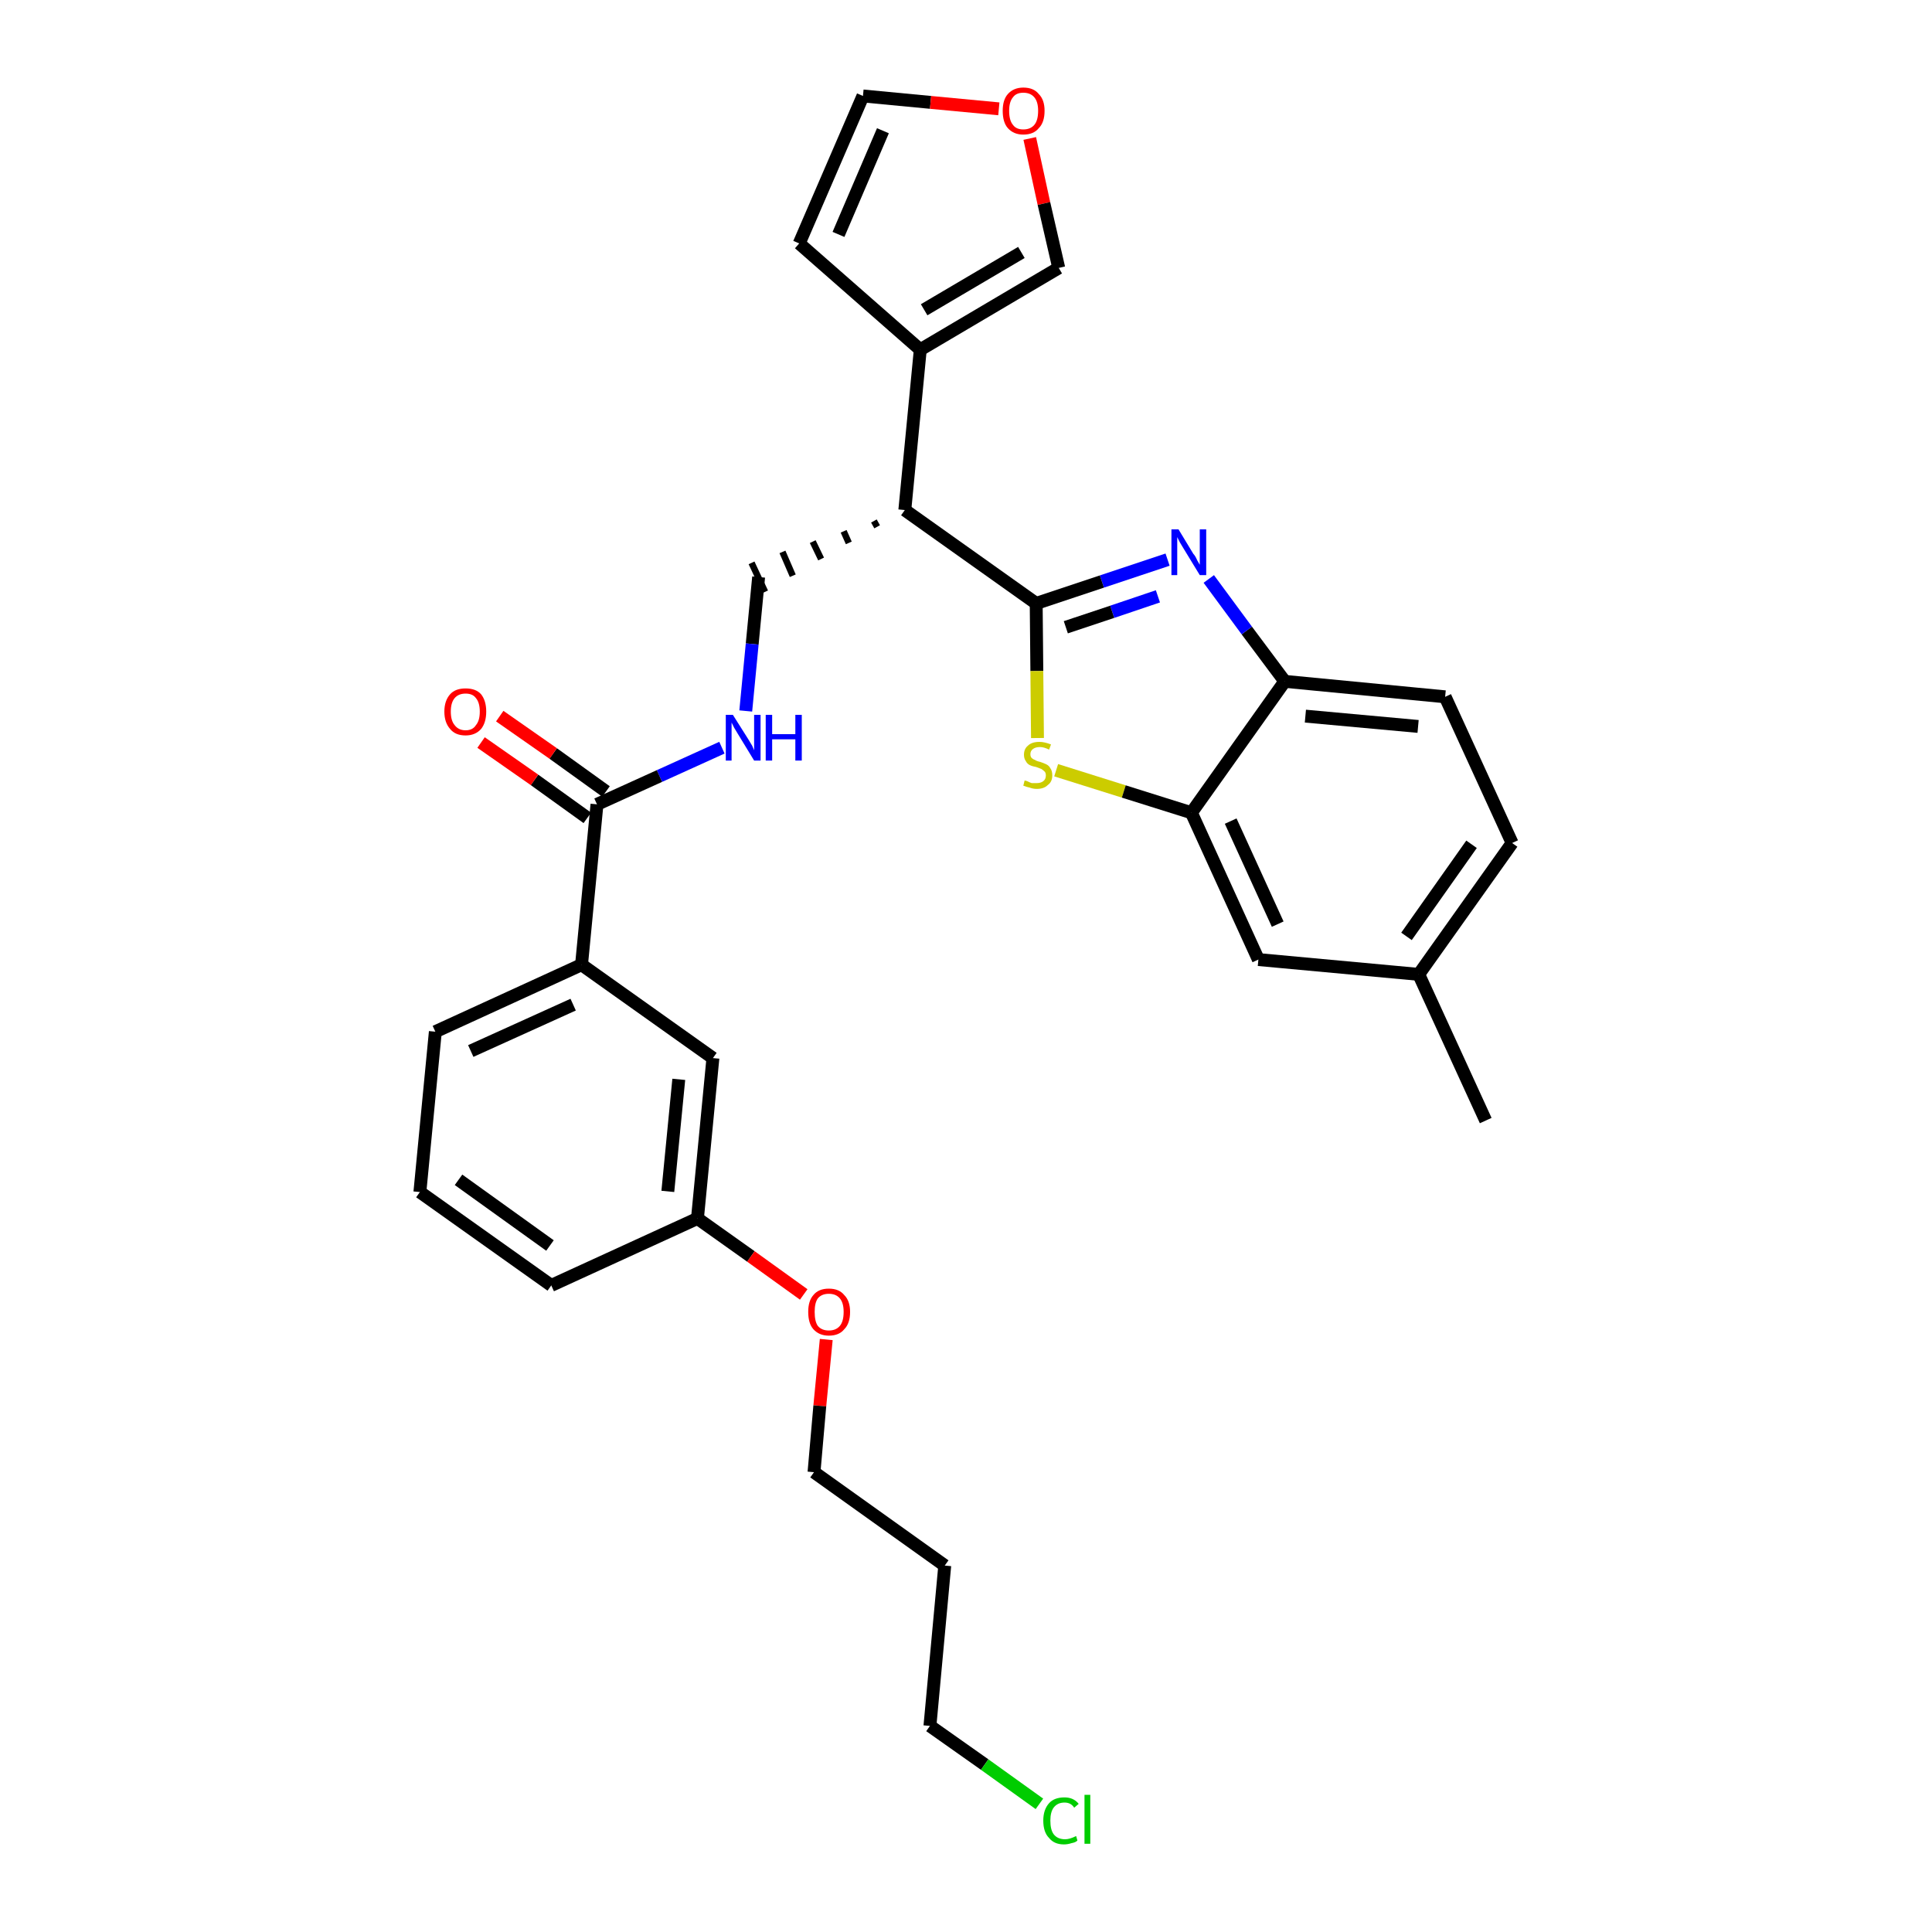 <?xml version='1.0' encoding='iso-8859-1'?>
<svg version='1.1' baseProfile='full'
              xmlns='http://www.w3.org/2000/svg'
                      xmlns:rdkit='http://www.rdkit.org/xml'
                      xmlns:xlink='http://www.w3.org/1999/xlink'
                  xml:space='preserve'
width='300px' height='300px' viewBox='0 0 300 300'>
<!-- END OF HEADER -->
<path class='bond-0 atom-0 atom-1' d='M 230.7,174.0 L 220.3,151.3' style='fill:none;fill-rule:evenodd;stroke:#000000;stroke-width:2.0px;stroke-linecap:butt;stroke-linejoin:miter;stroke-opacity:1' />
<path class='bond-1 atom-1 atom-2' d='M 220.3,151.3 L 234.8,130.9' style='fill:none;fill-rule:evenodd;stroke:#000000;stroke-width:2.0px;stroke-linecap:butt;stroke-linejoin:miter;stroke-opacity:1' />
<path class='bond-1 atom-1 atom-2' d='M 218.4,145.4 L 228.5,131.1' style='fill:none;fill-rule:evenodd;stroke:#000000;stroke-width:2.0px;stroke-linecap:butt;stroke-linejoin:miter;stroke-opacity:1' />
<path class='bond-30 atom-30 atom-1' d='M 195.4,149.0 L 220.3,151.3' style='fill:none;fill-rule:evenodd;stroke:#000000;stroke-width:2.0px;stroke-linecap:butt;stroke-linejoin:miter;stroke-opacity:1' />
<path class='bond-2 atom-2 atom-3' d='M 234.8,130.9 L 224.4,108.2' style='fill:none;fill-rule:evenodd;stroke:#000000;stroke-width:2.0px;stroke-linecap:butt;stroke-linejoin:miter;stroke-opacity:1' />
<path class='bond-3 atom-3 atom-4' d='M 224.4,108.2 L 199.5,105.8' style='fill:none;fill-rule:evenodd;stroke:#000000;stroke-width:2.0px;stroke-linecap:butt;stroke-linejoin:miter;stroke-opacity:1' />
<path class='bond-3 atom-3 atom-4' d='M 220.2,112.8 L 202.7,111.2' style='fill:none;fill-rule:evenodd;stroke:#000000;stroke-width:2.0px;stroke-linecap:butt;stroke-linejoin:miter;stroke-opacity:1' />
<path class='bond-4 atom-4 atom-5' d='M 199.5,105.8 L 193.6,97.9' style='fill:none;fill-rule:evenodd;stroke:#000000;stroke-width:2.0px;stroke-linecap:butt;stroke-linejoin:miter;stroke-opacity:1' />
<path class='bond-4 atom-4 atom-5' d='M 193.6,97.9 L 187.7,89.9' style='fill:none;fill-rule:evenodd;stroke:#0000FF;stroke-width:2.0px;stroke-linecap:butt;stroke-linejoin:miter;stroke-opacity:1' />
<path class='bond-31 atom-29 atom-4' d='M 185.0,126.2 L 199.5,105.8' style='fill:none;fill-rule:evenodd;stroke:#000000;stroke-width:2.0px;stroke-linecap:butt;stroke-linejoin:miter;stroke-opacity:1' />
<path class='bond-5 atom-5 atom-6' d='M 181.3,86.9 L 171.1,90.3' style='fill:none;fill-rule:evenodd;stroke:#0000FF;stroke-width:2.0px;stroke-linecap:butt;stroke-linejoin:miter;stroke-opacity:1' />
<path class='bond-5 atom-5 atom-6' d='M 171.1,90.3 L 160.9,93.7' style='fill:none;fill-rule:evenodd;stroke:#000000;stroke-width:2.0px;stroke-linecap:butt;stroke-linejoin:miter;stroke-opacity:1' />
<path class='bond-5 atom-5 atom-6' d='M 179.8,92.6 L 172.7,95.0' style='fill:none;fill-rule:evenodd;stroke:#0000FF;stroke-width:2.0px;stroke-linecap:butt;stroke-linejoin:miter;stroke-opacity:1' />
<path class='bond-5 atom-5 atom-6' d='M 172.7,95.0 L 165.5,97.4' style='fill:none;fill-rule:evenodd;stroke:#000000;stroke-width:2.0px;stroke-linecap:butt;stroke-linejoin:miter;stroke-opacity:1' />
<path class='bond-6 atom-6 atom-7' d='M 160.9,93.7 L 140.5,79.2' style='fill:none;fill-rule:evenodd;stroke:#000000;stroke-width:2.0px;stroke-linecap:butt;stroke-linejoin:miter;stroke-opacity:1' />
<path class='bond-27 atom-6 atom-28' d='M 160.9,93.7 L 161.0,104.2' style='fill:none;fill-rule:evenodd;stroke:#000000;stroke-width:2.0px;stroke-linecap:butt;stroke-linejoin:miter;stroke-opacity:1' />
<path class='bond-27 atom-6 atom-28' d='M 161.0,104.2 L 161.1,114.6' style='fill:none;fill-rule:evenodd;stroke:#CCCC00;stroke-width:2.0px;stroke-linecap:butt;stroke-linejoin:miter;stroke-opacity:1' />
<path class='bond-7 atom-7 atom-8' d='M 135.7,80.9 L 136.2,81.8' style='fill:none;fill-rule:evenodd;stroke:#000000;stroke-width:1.0px;stroke-linecap:butt;stroke-linejoin:miter;stroke-opacity:1' />
<path class='bond-7 atom-7 atom-8' d='M 131.0,82.5 L 131.8,84.3' style='fill:none;fill-rule:evenodd;stroke:#000000;stroke-width:1.0px;stroke-linecap:butt;stroke-linejoin:miter;stroke-opacity:1' />
<path class='bond-7 atom-7 atom-8' d='M 126.2,84.1 L 127.5,86.8' style='fill:none;fill-rule:evenodd;stroke:#000000;stroke-width:1.0px;stroke-linecap:butt;stroke-linejoin:miter;stroke-opacity:1' />
<path class='bond-7 atom-7 atom-8' d='M 121.5,85.7 L 123.1,89.4' style='fill:none;fill-rule:evenodd;stroke:#000000;stroke-width:1.0px;stroke-linecap:butt;stroke-linejoin:miter;stroke-opacity:1' />
<path class='bond-7 atom-7 atom-8' d='M 116.7,87.4 L 118.8,91.9' style='fill:none;fill-rule:evenodd;stroke:#000000;stroke-width:1.0px;stroke-linecap:butt;stroke-linejoin:miter;stroke-opacity:1' />
<path class='bond-22 atom-7 atom-23' d='M 140.5,79.2 L 142.9,54.3' style='fill:none;fill-rule:evenodd;stroke:#000000;stroke-width:2.0px;stroke-linecap:butt;stroke-linejoin:miter;stroke-opacity:1' />
<path class='bond-8 atom-8 atom-9' d='M 117.8,89.6 L 116.8,100.0' style='fill:none;fill-rule:evenodd;stroke:#000000;stroke-width:2.0px;stroke-linecap:butt;stroke-linejoin:miter;stroke-opacity:1' />
<path class='bond-8 atom-8 atom-9' d='M 116.8,100.0 L 115.8,110.4' style='fill:none;fill-rule:evenodd;stroke:#0000FF;stroke-width:2.0px;stroke-linecap:butt;stroke-linejoin:miter;stroke-opacity:1' />
<path class='bond-9 atom-9 atom-10' d='M 112.1,116.1 L 102.4,120.5' style='fill:none;fill-rule:evenodd;stroke:#0000FF;stroke-width:2.0px;stroke-linecap:butt;stroke-linejoin:miter;stroke-opacity:1' />
<path class='bond-9 atom-9 atom-10' d='M 102.4,120.5 L 92.7,124.9' style='fill:none;fill-rule:evenodd;stroke:#000000;stroke-width:2.0px;stroke-linecap:butt;stroke-linejoin:miter;stroke-opacity:1' />
<path class='bond-10 atom-10 atom-11' d='M 94.1,122.9 L 85.9,117.0' style='fill:none;fill-rule:evenodd;stroke:#000000;stroke-width:2.0px;stroke-linecap:butt;stroke-linejoin:miter;stroke-opacity:1' />
<path class='bond-10 atom-10 atom-11' d='M 85.9,117.0 L 77.6,111.2' style='fill:none;fill-rule:evenodd;stroke:#FF0000;stroke-width:2.0px;stroke-linecap:butt;stroke-linejoin:miter;stroke-opacity:1' />
<path class='bond-10 atom-10 atom-11' d='M 91.2,127.0 L 83.0,121.1' style='fill:none;fill-rule:evenodd;stroke:#000000;stroke-width:2.0px;stroke-linecap:butt;stroke-linejoin:miter;stroke-opacity:1' />
<path class='bond-10 atom-10 atom-11' d='M 83.0,121.1 L 74.7,115.3' style='fill:none;fill-rule:evenodd;stroke:#FF0000;stroke-width:2.0px;stroke-linecap:butt;stroke-linejoin:miter;stroke-opacity:1' />
<path class='bond-11 atom-10 atom-12' d='M 92.7,124.9 L 90.3,149.8' style='fill:none;fill-rule:evenodd;stroke:#000000;stroke-width:2.0px;stroke-linecap:butt;stroke-linejoin:miter;stroke-opacity:1' />
<path class='bond-12 atom-12 atom-13' d='M 90.3,149.8 L 67.6,160.2' style='fill:none;fill-rule:evenodd;stroke:#000000;stroke-width:2.0px;stroke-linecap:butt;stroke-linejoin:miter;stroke-opacity:1' />
<path class='bond-12 atom-12 atom-13' d='M 89.0,156.0 L 73.1,163.2' style='fill:none;fill-rule:evenodd;stroke:#000000;stroke-width:2.0px;stroke-linecap:butt;stroke-linejoin:miter;stroke-opacity:1' />
<path class='bond-32 atom-22 atom-12' d='M 110.7,164.3 L 90.3,149.8' style='fill:none;fill-rule:evenodd;stroke:#000000;stroke-width:2.0px;stroke-linecap:butt;stroke-linejoin:miter;stroke-opacity:1' />
<path class='bond-13 atom-13 atom-14' d='M 67.6,160.2 L 65.2,185.1' style='fill:none;fill-rule:evenodd;stroke:#000000;stroke-width:2.0px;stroke-linecap:butt;stroke-linejoin:miter;stroke-opacity:1' />
<path class='bond-14 atom-14 atom-15' d='M 65.2,185.1 L 85.6,199.6' style='fill:none;fill-rule:evenodd;stroke:#000000;stroke-width:2.0px;stroke-linecap:butt;stroke-linejoin:miter;stroke-opacity:1' />
<path class='bond-14 atom-14 atom-15' d='M 71.2,183.2 L 85.4,193.4' style='fill:none;fill-rule:evenodd;stroke:#000000;stroke-width:2.0px;stroke-linecap:butt;stroke-linejoin:miter;stroke-opacity:1' />
<path class='bond-15 atom-15 atom-16' d='M 85.6,199.6 L 108.3,189.2' style='fill:none;fill-rule:evenodd;stroke:#000000;stroke-width:2.0px;stroke-linecap:butt;stroke-linejoin:miter;stroke-opacity:1' />
<path class='bond-16 atom-16 atom-17' d='M 108.3,189.2 L 116.6,195.1' style='fill:none;fill-rule:evenodd;stroke:#000000;stroke-width:2.0px;stroke-linecap:butt;stroke-linejoin:miter;stroke-opacity:1' />
<path class='bond-16 atom-16 atom-17' d='M 116.6,195.1 L 124.8,201.0' style='fill:none;fill-rule:evenodd;stroke:#FF0000;stroke-width:2.0px;stroke-linecap:butt;stroke-linejoin:miter;stroke-opacity:1' />
<path class='bond-21 atom-16 atom-22' d='M 108.3,189.2 L 110.7,164.3' style='fill:none;fill-rule:evenodd;stroke:#000000;stroke-width:2.0px;stroke-linecap:butt;stroke-linejoin:miter;stroke-opacity:1' />
<path class='bond-21 atom-16 atom-22' d='M 103.7,185.0 L 105.4,167.6' style='fill:none;fill-rule:evenodd;stroke:#000000;stroke-width:2.0px;stroke-linecap:butt;stroke-linejoin:miter;stroke-opacity:1' />
<path class='bond-17 atom-17 atom-18' d='M 128.3,208.0 L 127.3,218.3' style='fill:none;fill-rule:evenodd;stroke:#FF0000;stroke-width:2.0px;stroke-linecap:butt;stroke-linejoin:miter;stroke-opacity:1' />
<path class='bond-17 atom-17 atom-18' d='M 127.3,218.3 L 126.4,228.6' style='fill:none;fill-rule:evenodd;stroke:#000000;stroke-width:2.0px;stroke-linecap:butt;stroke-linejoin:miter;stroke-opacity:1' />
<path class='bond-18 atom-18 atom-19' d='M 126.4,228.6 L 146.7,243.1' style='fill:none;fill-rule:evenodd;stroke:#000000;stroke-width:2.0px;stroke-linecap:butt;stroke-linejoin:miter;stroke-opacity:1' />
<path class='bond-19 atom-19 atom-20' d='M 146.7,243.1 L 144.4,268.0' style='fill:none;fill-rule:evenodd;stroke:#000000;stroke-width:2.0px;stroke-linecap:butt;stroke-linejoin:miter;stroke-opacity:1' />
<path class='bond-20 atom-20 atom-21' d='M 144.4,268.0 L 152.9,274.0' style='fill:none;fill-rule:evenodd;stroke:#000000;stroke-width:2.0px;stroke-linecap:butt;stroke-linejoin:miter;stroke-opacity:1' />
<path class='bond-20 atom-20 atom-21' d='M 152.9,274.0 L 161.4,280.1' style='fill:none;fill-rule:evenodd;stroke:#00CC00;stroke-width:2.0px;stroke-linecap:butt;stroke-linejoin:miter;stroke-opacity:1' />
<path class='bond-23 atom-23 atom-24' d='M 142.9,54.3 L 124.1,37.8' style='fill:none;fill-rule:evenodd;stroke:#000000;stroke-width:2.0px;stroke-linecap:butt;stroke-linejoin:miter;stroke-opacity:1' />
<path class='bond-33 atom-27 atom-23' d='M 164.4,41.6 L 142.9,54.3' style='fill:none;fill-rule:evenodd;stroke:#000000;stroke-width:2.0px;stroke-linecap:butt;stroke-linejoin:miter;stroke-opacity:1' />
<path class='bond-33 atom-27 atom-23' d='M 158.6,39.2 L 143.5,48.1' style='fill:none;fill-rule:evenodd;stroke:#000000;stroke-width:2.0px;stroke-linecap:butt;stroke-linejoin:miter;stroke-opacity:1' />
<path class='bond-24 atom-24 atom-25' d='M 124.1,37.8 L 134.0,14.9' style='fill:none;fill-rule:evenodd;stroke:#000000;stroke-width:2.0px;stroke-linecap:butt;stroke-linejoin:miter;stroke-opacity:1' />
<path class='bond-24 atom-24 atom-25' d='M 130.2,36.4 L 137.1,20.3' style='fill:none;fill-rule:evenodd;stroke:#000000;stroke-width:2.0px;stroke-linecap:butt;stroke-linejoin:miter;stroke-opacity:1' />
<path class='bond-25 atom-25 atom-26' d='M 134.0,14.9 L 144.5,15.9' style='fill:none;fill-rule:evenodd;stroke:#000000;stroke-width:2.0px;stroke-linecap:butt;stroke-linejoin:miter;stroke-opacity:1' />
<path class='bond-25 atom-25 atom-26' d='M 144.5,15.9 L 155.1,16.9' style='fill:none;fill-rule:evenodd;stroke:#FF0000;stroke-width:2.0px;stroke-linecap:butt;stroke-linejoin:miter;stroke-opacity:1' />
<path class='bond-26 atom-26 atom-27' d='M 159.9,21.5 L 162.1,31.6' style='fill:none;fill-rule:evenodd;stroke:#FF0000;stroke-width:2.0px;stroke-linecap:butt;stroke-linejoin:miter;stroke-opacity:1' />
<path class='bond-26 atom-26 atom-27' d='M 162.1,31.6 L 164.4,41.6' style='fill:none;fill-rule:evenodd;stroke:#000000;stroke-width:2.0px;stroke-linecap:butt;stroke-linejoin:miter;stroke-opacity:1' />
<path class='bond-28 atom-28 atom-29' d='M 164.0,119.6 L 174.5,122.9' style='fill:none;fill-rule:evenodd;stroke:#CCCC00;stroke-width:2.0px;stroke-linecap:butt;stroke-linejoin:miter;stroke-opacity:1' />
<path class='bond-28 atom-28 atom-29' d='M 174.5,122.9 L 185.0,126.2' style='fill:none;fill-rule:evenodd;stroke:#000000;stroke-width:2.0px;stroke-linecap:butt;stroke-linejoin:miter;stroke-opacity:1' />
<path class='bond-29 atom-29 atom-30' d='M 185.0,126.2 L 195.4,149.0' style='fill:none;fill-rule:evenodd;stroke:#000000;stroke-width:2.0px;stroke-linecap:butt;stroke-linejoin:miter;stroke-opacity:1' />
<path class='bond-29 atom-29 atom-30' d='M 191.1,127.5 L 198.4,143.5' style='fill:none;fill-rule:evenodd;stroke:#000000;stroke-width:2.0px;stroke-linecap:butt;stroke-linejoin:miter;stroke-opacity:1' />
<path  class='atom-5' d='M 183.0 82.2
L 185.3 86.0
Q 185.6 86.3, 185.9 87.0
Q 186.3 87.7, 186.3 87.7
L 186.3 82.2
L 187.3 82.2
L 187.3 89.3
L 186.3 89.3
L 183.8 85.2
Q 183.5 84.7, 183.2 84.2
Q 182.9 83.6, 182.8 83.4
L 182.8 89.3
L 181.9 89.3
L 181.9 82.2
L 183.0 82.2
' fill='#0000FF'/>
<path  class='atom-9' d='M 113.8 111.0
L 116.2 114.8
Q 116.4 115.1, 116.8 115.8
Q 117.1 116.5, 117.1 116.5
L 117.1 111.0
L 118.1 111.0
L 118.1 118.1
L 117.1 118.1
L 114.6 114.0
Q 114.3 113.5, 114.0 113.0
Q 113.7 112.4, 113.6 112.2
L 113.6 118.1
L 112.7 118.1
L 112.7 111.0
L 113.8 111.0
' fill='#0000FF'/>
<path  class='atom-9' d='M 118.9 111.0
L 119.9 111.0
L 119.9 114.0
L 123.5 114.0
L 123.5 111.0
L 124.5 111.0
L 124.5 118.1
L 123.5 118.1
L 123.5 114.8
L 119.9 114.8
L 119.9 118.1
L 118.9 118.1
L 118.9 111.0
' fill='#0000FF'/>
<path  class='atom-11' d='M 69.0 110.5
Q 69.0 108.8, 69.9 107.8
Q 70.7 106.9, 72.3 106.9
Q 73.9 106.9, 74.7 107.8
Q 75.5 108.8, 75.5 110.5
Q 75.5 112.2, 74.7 113.2
Q 73.8 114.2, 72.3 114.2
Q 70.7 114.2, 69.9 113.2
Q 69.0 112.2, 69.0 110.5
M 72.3 113.4
Q 73.4 113.4, 73.9 112.6
Q 74.5 111.9, 74.5 110.5
Q 74.5 109.1, 73.9 108.4
Q 73.4 107.7, 72.3 107.7
Q 71.2 107.7, 70.6 108.4
Q 70.0 109.1, 70.0 110.5
Q 70.0 111.9, 70.6 112.6
Q 71.2 113.4, 72.3 113.4
' fill='#FF0000'/>
<path  class='atom-17' d='M 125.5 203.7
Q 125.5 202.0, 126.3 201.1
Q 127.1 200.1, 128.7 200.1
Q 130.3 200.1, 131.1 201.1
Q 132.0 202.0, 132.0 203.7
Q 132.0 205.5, 131.1 206.4
Q 130.3 207.4, 128.7 207.4
Q 127.2 207.4, 126.3 206.4
Q 125.5 205.5, 125.5 203.7
M 128.7 206.6
Q 129.8 206.6, 130.4 205.9
Q 131.0 205.2, 131.0 203.7
Q 131.0 202.3, 130.4 201.6
Q 129.8 200.9, 128.7 200.9
Q 127.6 200.9, 127.0 201.6
Q 126.5 202.3, 126.5 203.7
Q 126.5 205.2, 127.0 205.9
Q 127.6 206.6, 128.7 206.6
' fill='#FF0000'/>
<path  class='atom-21' d='M 162.0 282.7
Q 162.0 281.0, 162.9 280.0
Q 163.7 279.1, 165.3 279.1
Q 166.7 279.1, 167.5 280.1
L 166.8 280.7
Q 166.3 279.9, 165.3 279.9
Q 164.2 279.9, 163.6 280.7
Q 163.1 281.4, 163.1 282.7
Q 163.1 284.1, 163.6 284.8
Q 164.2 285.6, 165.4 285.6
Q 166.1 285.6, 167.1 285.1
L 167.3 285.8
Q 167.0 286.1, 166.4 286.2
Q 165.8 286.4, 165.2 286.4
Q 163.7 286.4, 162.9 285.4
Q 162.0 284.5, 162.0 282.7
' fill='#00CC00'/>
<path  class='atom-21' d='M 168.4 278.7
L 169.3 278.7
L 169.3 286.3
L 168.4 286.3
L 168.4 278.7
' fill='#00CC00'/>
<path  class='atom-26' d='M 155.7 17.2
Q 155.7 15.5, 156.5 14.6
Q 157.4 13.6, 158.9 13.6
Q 160.5 13.6, 161.3 14.6
Q 162.2 15.5, 162.2 17.2
Q 162.2 19.0, 161.3 19.9
Q 160.5 20.9, 158.9 20.9
Q 157.4 20.9, 156.5 19.9
Q 155.7 19.0, 155.7 17.2
M 158.9 20.1
Q 160.0 20.1, 160.6 19.4
Q 161.2 18.7, 161.2 17.2
Q 161.2 15.8, 160.6 15.1
Q 160.0 14.4, 158.9 14.4
Q 157.8 14.4, 157.3 15.1
Q 156.7 15.8, 156.7 17.2
Q 156.7 18.7, 157.3 19.4
Q 157.8 20.1, 158.9 20.1
' fill='#FF0000'/>
<path  class='atom-28' d='M 159.1 121.2
Q 159.2 121.2, 159.5 121.3
Q 159.9 121.5, 160.2 121.6
Q 160.6 121.6, 161.0 121.6
Q 161.6 121.6, 162.0 121.3
Q 162.4 121.0, 162.4 120.4
Q 162.4 120.0, 162.2 119.8
Q 162.0 119.6, 161.7 119.4
Q 161.4 119.3, 160.9 119.1
Q 160.3 119.0, 159.9 118.8
Q 159.5 118.6, 159.3 118.2
Q 159.0 117.8, 159.0 117.2
Q 159.0 116.3, 159.6 115.8
Q 160.2 115.2, 161.4 115.2
Q 162.2 115.2, 163.2 115.6
L 162.9 116.4
Q 162.1 116.0, 161.5 116.0
Q 160.8 116.0, 160.4 116.3
Q 160.0 116.6, 160.0 117.1
Q 160.0 117.5, 160.2 117.7
Q 160.4 117.9, 160.7 118.0
Q 161.0 118.2, 161.5 118.3
Q 162.1 118.5, 162.5 118.7
Q 162.9 118.9, 163.1 119.3
Q 163.4 119.7, 163.4 120.4
Q 163.4 121.4, 162.7 121.9
Q 162.1 122.5, 161.0 122.5
Q 160.4 122.5, 159.9 122.3
Q 159.4 122.2, 158.9 122.0
L 159.1 121.2
' fill='#CCCC00'/>
</svg>
